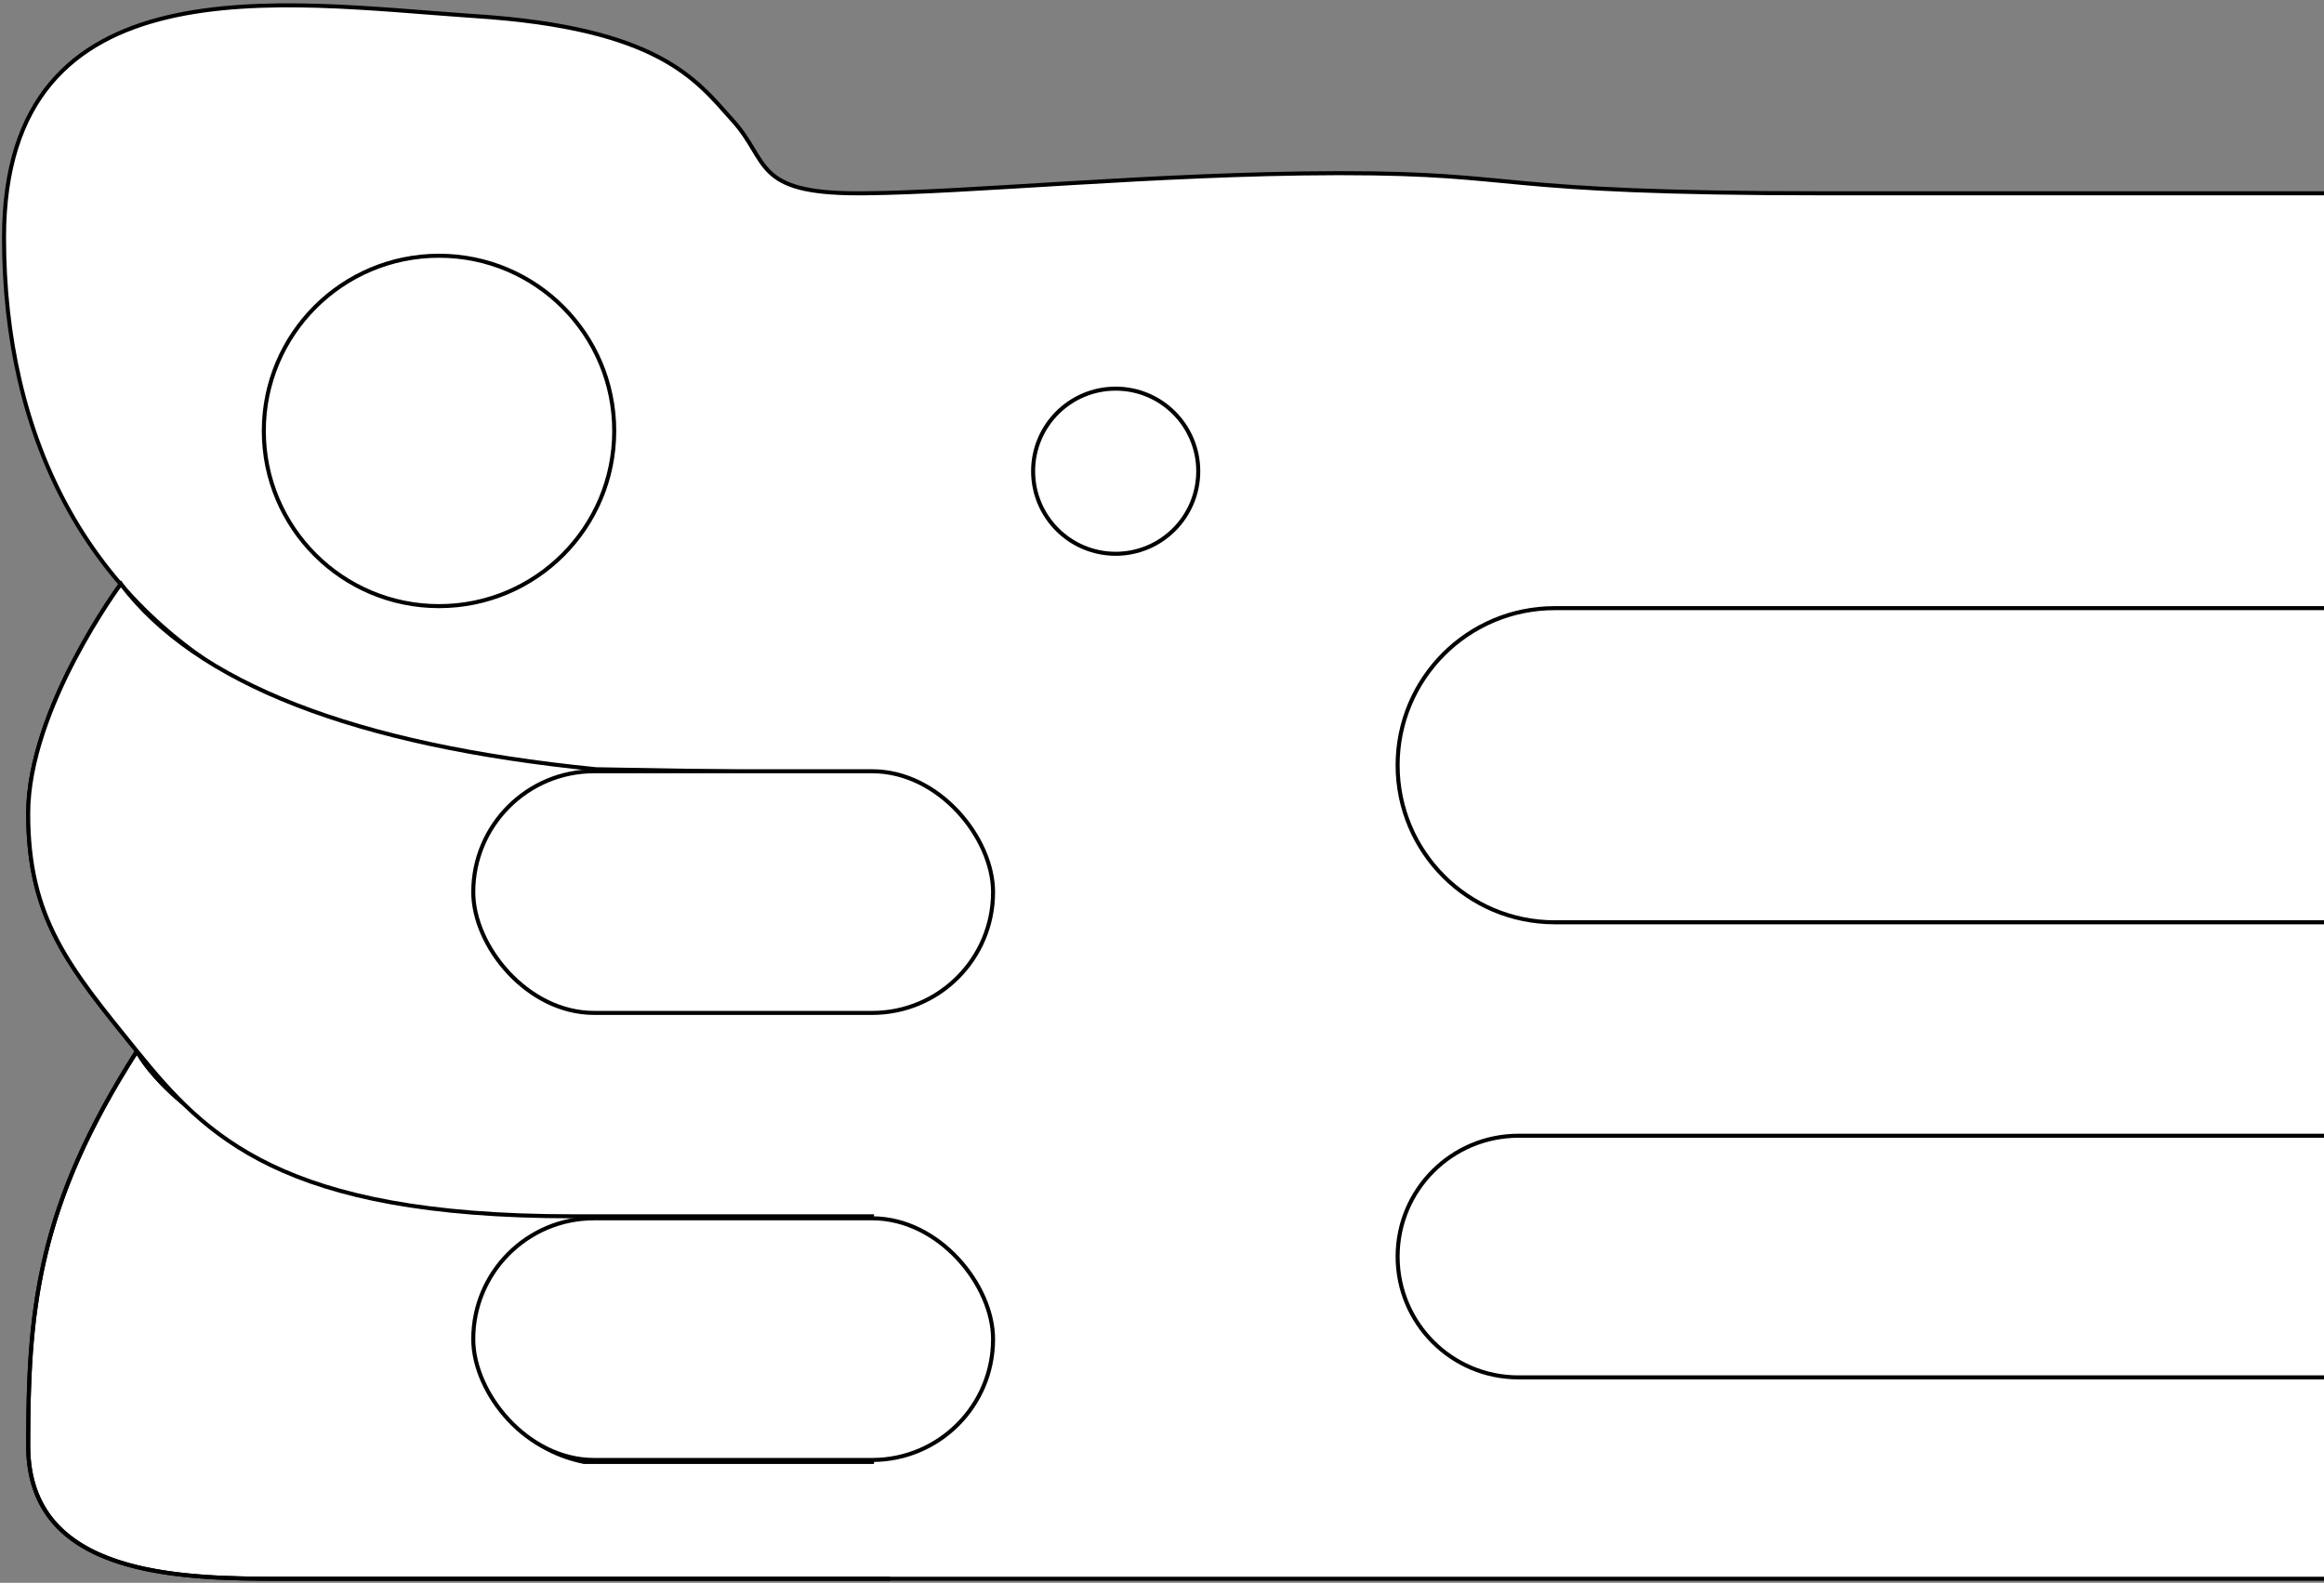 <?xml version="1.0" encoding="UTF-8"?>
<svg width="577px" height="393px" viewBox="0 0 577 393" version="1.1" xmlns="http://www.w3.org/2000/svg" xmlns:xlink="http://www.w3.org/1999/xlink">
    <rect x="0" y="0" width="577" height="393" fill="#808080" stroke="none"/>
    <title>SAPOTENDON</title>
    <g id="Page-1" stroke="none" stroke-width="1" fill="none" fill-rule="evenodd">
        <g id="SAPOTENDON" transform="translate(1, 1.325)">
            <path d="M576,390.675 L330,390.675 L68.484,390.675 C43.456,390.662 6,390.015 6,357.675 L6.006,354.723 C6.141,323.103 8.75,297.505 33,259.675 L33.203,260.054 C33.973,261.428 37.042,266.384 44.234,272.386 C40.422,268.617 37.066,264.67 33.812,260.674 L29.056,254.796 C14.464,236.665 6,224.595 6,200.675 C6,174.675 29,143.675 29,143.675 C36,153.675 51.035,166.374 69.88,173.797 C20,151.064 0,106.564 0,57.675 C0,-11.625 69.587,-0.557 115.613,2.582 L117,2.675 C162.54,5.645 171.816,18.416 180.73,28.374 L181,28.675 C190,38.675 186,46.675 212,46.675 L213.586,46.669 C239.65,46.479 285.963,41.772 330.619,41.676 L332,41.675 C378,41.675 368,46.675 452,46.675 L576,46.675" id="Path" stroke="#000000" fill="#FFFFFF"></path>
            <path d="M576,227.675 L385,227.675 C363.461,227.675 346,210.214 346,188.675 C346,167.136 363.461,149.675 385,149.675 L576,149.675" id="h8" stroke="#000000" fill="#FFFFFF"></path>
            <path d="M576,340.675 L376,340.675 C359.431,340.675 346,327.243 346,310.675 C346,294.106 359.431,280.675 376,280.675 L576,280.675" id="h9" stroke="#000000" fill="#FFFFFF"></path>
            <polyline id="h7" stroke="#FFFFFF" fill="#FFFFFF" points="576 52.675 346 52.675 346 130.675 576 130.675"></polyline>
            <path d="M220,390.675 C132.241,390.675 82.241,390.675 70,390.675 C45,390.675 6,390.675 6,357.675 C6,324.675 8,298.675 33,259.675 C33,259.675 53,300.675 152,300.675 C173.25,300.675 120,296.675 120,326.675 C120,346.675 128,358.341 144,361.675 L216,361.675" id="h5" stroke="#000000"></path>
            <rect id="h6" stroke="#000000" fill="#FFFFFF" x="116.5" y="301.175" width="129.057" height="60" rx="30"></rect>
            <circle id="screw" stroke="#000000" fill="#FFFFFF" cx="276" cy="115.675" r="20.5"></circle>
            <path d="M206,190.675 L147,189.675 C87,183.675 47.667,168.341 29,143.675 C29,143.675 6,174.675 6,200.675 C6,226.675 16,238.675 33,259.675 C50,280.675 69,300.675 141,300.675 C189,300.675 214,300.675 216,300.675" id="h3" stroke="#000000" fill="#FFFFFF"></path>
            <rect id="h4" stroke="#000000" fill="#FFFFFF" x="116.5" y="190.175" width="129.057" height="60" rx="30"></rect>
            <path d="M218.419,104.721 C218.419,77.355 185.391,41.496 176.898,32.059 C168.405,22.623 159.912,10.355 116.504,7.524 C73.096,4.693 6.096,-6.631 6.096,59.425 C6.096,125.481 44.786,183.044 149.532,183.988 C254.277,184.931 218.419,132.087 218.419,104.721 Z" id="h1" fill="#FFFFFF"></path>
            <circle id="h2" stroke="#000000" fill="#FFFFFF" cx="108" cy="105.675" r="43.5"></circle>
        </g>
    </g>
</svg>